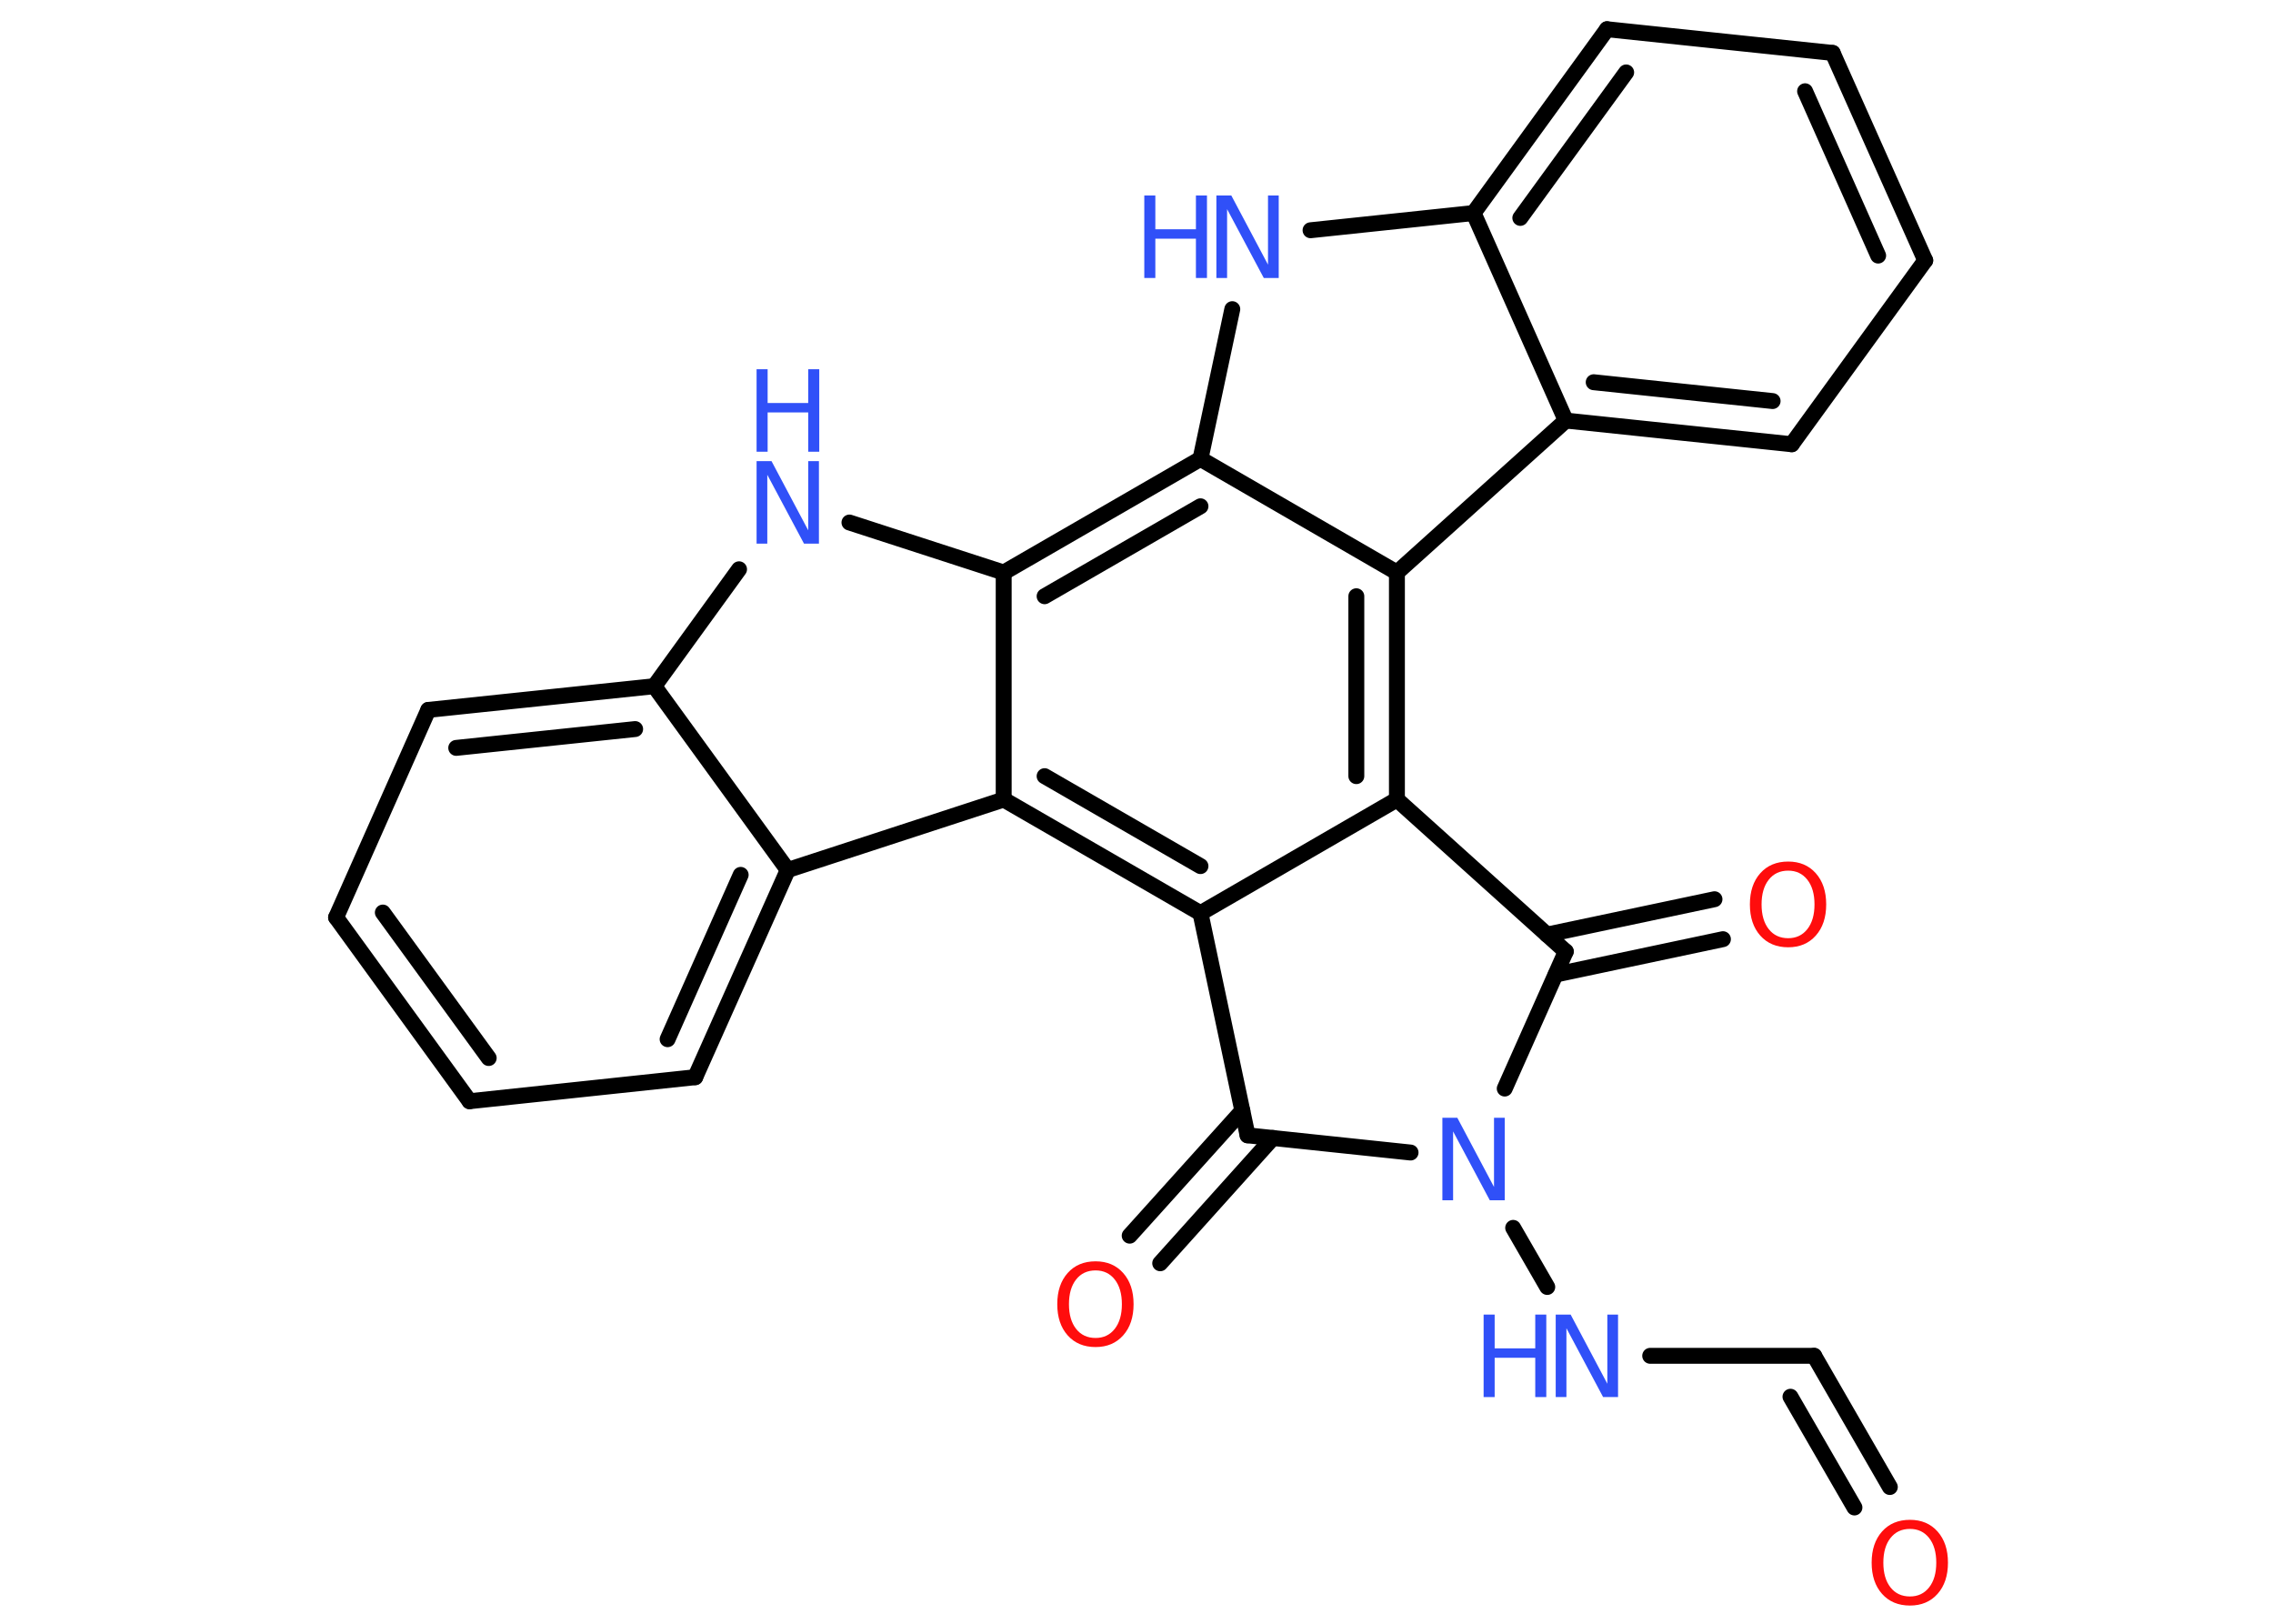 <?xml version='1.0' encoding='UTF-8'?>
<!DOCTYPE svg PUBLIC "-//W3C//DTD SVG 1.1//EN" "http://www.w3.org/Graphics/SVG/1.1/DTD/svg11.dtd">
<svg version='1.2' xmlns='http://www.w3.org/2000/svg' xmlns:xlink='http://www.w3.org/1999/xlink' width='70.0mm' height='50.0mm' viewBox='0 0 70.0 50.0'>
  <desc>Generated by the Chemistry Development Kit (http://github.com/cdk)</desc>
  <g stroke-linecap='round' stroke-linejoin='round' stroke='#000000' stroke-width='.49' fill='#3050F8'>
    <rect x='.0' y='.0' width='70.0' height='50.0' fill='#FFFFFF' stroke='none'/>
    <g id='mol1' class='mol'>
      <g id='mol1bnd1' class='bond'>
        <line x1='55.87' y1='41.75' x2='58.2' y2='45.79'/>
        <line x1='55.14' y1='43.01' x2='57.11' y2='46.42'/>
      </g>
      <line id='mol1bnd2' class='bond' x1='55.87' y1='41.75' x2='50.82' y2='41.75'/>
      <line id='mol1bnd3' class='bond' x1='47.65' y1='39.63' x2='46.6' y2='37.81'/>
      <line id='mol1bnd4' class='bond' x1='46.34' y1='33.52' x2='48.22' y2='29.3'/>
      <g id='mol1bnd5' class='bond'>
        <line x1='47.64' y1='28.78' x2='52.8' y2='27.69'/>
        <line x1='47.91' y1='30.01' x2='53.06' y2='28.92'/>
      </g>
      <line id='mol1bnd6' class='bond' x1='48.22' y1='29.3' x2='43.02' y2='24.62'/>
      <line id='mol1bnd7' class='bond' x1='43.02' y1='24.62' x2='36.97' y2='28.12'/>
      <g id='mol1bnd8' class='bond'>
        <line x1='30.91' y1='24.62' x2='36.97' y2='28.12'/>
        <line x1='32.17' y1='23.9' x2='36.97' y2='26.67'/>
      </g>
      <line id='mol1bnd9' class='bond' x1='30.91' y1='24.62' x2='24.26' y2='26.79'/>
      <g id='mol1bnd10' class='bond'>
        <line x1='21.41' y1='33.17' x2='24.26' y2='26.79'/>
        <line x1='20.56' y1='32.0' x2='22.81' y2='26.94'/>
      </g>
      <line id='mol1bnd11' class='bond' x1='21.41' y1='33.17' x2='14.46' y2='33.91'/>
      <g id='mol1bnd12' class='bond'>
        <line x1='10.35' y1='28.25' x2='14.46' y2='33.91'/>
        <line x1='11.79' y1='28.1' x2='15.05' y2='32.58'/>
      </g>
      <line id='mol1bnd13' class='bond' x1='10.35' y1='28.25' x2='13.19' y2='21.86'/>
      <g id='mol1bnd14' class='bond'>
        <line x1='20.15' y1='21.13' x2='13.19' y2='21.86'/>
        <line x1='19.56' y1='22.45' x2='14.05' y2='23.03'/>
      </g>
      <line id='mol1bnd15' class='bond' x1='24.26' y1='26.79' x2='20.15' y2='21.13'/>
      <line id='mol1bnd16' class='bond' x1='20.15' y1='21.13' x2='22.76' y2='17.53'/>
      <line id='mol1bnd17' class='bond' x1='26.16' y1='16.09' x2='30.91' y2='17.63'/>
      <line id='mol1bnd18' class='bond' x1='30.91' y1='24.62' x2='30.91' y2='17.63'/>
      <g id='mol1bnd19' class='bond'>
        <line x1='36.97' y1='14.13' x2='30.91' y2='17.63'/>
        <line x1='36.97' y1='15.59' x2='32.17' y2='18.36'/>
      </g>
      <line id='mol1bnd20' class='bond' x1='36.97' y1='14.13' x2='37.95' y2='9.52'/>
      <line id='mol1bnd21' class='bond' x1='40.36' y1='7.09' x2='45.38' y2='6.56'/>
      <g id='mol1bnd22' class='bond'>
        <line x1='49.49' y1='.9' x2='45.38' y2='6.56'/>
        <line x1='50.08' y1='2.23' x2='46.82' y2='6.71'/>
      </g>
      <line id='mol1bnd23' class='bond' x1='49.49' y1='.9' x2='56.44' y2='1.63'/>
      <g id='mol1bnd24' class='bond'>
        <line x1='59.29' y1='8.02' x2='56.44' y2='1.63'/>
        <line x1='57.84' y1='7.87' x2='55.59' y2='2.81'/>
      </g>
      <line id='mol1bnd25' class='bond' x1='59.29' y1='8.02' x2='55.18' y2='13.68'/>
      <g id='mol1bnd26' class='bond'>
        <line x1='48.22' y1='12.95' x2='55.18' y2='13.68'/>
        <line x1='49.08' y1='11.77' x2='54.59' y2='12.35'/>
      </g>
      <line id='mol1bnd27' class='bond' x1='45.38' y1='6.56' x2='48.22' y2='12.95'/>
      <line id='mol1bnd28' class='bond' x1='48.22' y1='12.95' x2='43.02' y2='17.63'/>
      <g id='mol1bnd29' class='bond'>
        <line x1='43.02' y1='24.62' x2='43.02' y2='17.63'/>
        <line x1='41.77' y1='23.9' x2='41.77' y2='18.36'/>
      </g>
      <line id='mol1bnd30' class='bond' x1='36.97' y1='14.13' x2='43.02' y2='17.63'/>
      <line id='mol1bnd31' class='bond' x1='36.97' y1='28.12' x2='38.42' y2='34.96'/>
      <line id='mol1bnd32' class='bond' x1='43.44' y1='35.49' x2='38.42' y2='34.96'/>
      <g id='mol1bnd33' class='bond'>
        <line x1='39.2' y1='35.04' x2='35.73' y2='38.9'/>
        <line x1='38.26' y1='34.2' x2='34.79' y2='38.05'/>
      </g>
      <path id='mol1atm1' class='atom' d='M58.82 47.08q-.38 .0 -.6 .28q-.22 .28 -.22 .76q.0 .48 .22 .76q.22 .28 .6 .28q.37 .0 .59 -.28q.22 -.28 .22 -.76q.0 -.48 -.22 -.76q-.22 -.28 -.59 -.28zM58.82 46.8q.53 .0 .85 .36q.32 .36 .32 .96q.0 .6 -.32 .96q-.32 .36 -.85 .36q-.54 .0 -.86 -.36q-.32 -.36 -.32 -.96q.0 -.6 .32 -.96q.32 -.36 .86 -.36z' stroke='none' fill='#FF0D0D'/>
      <g id='mol1atm3' class='atom'>
        <path d='M47.91 40.48h.46l1.13 2.13v-2.13h.33v2.54h-.46l-1.13 -2.12v2.12h-.33v-2.54z' stroke='none'/>
        <path d='M45.69 40.48h.34v1.04h1.25v-1.04h.34v2.54h-.34v-1.21h-1.25v1.21h-.34v-2.54z' stroke='none'/>
      </g>
      <path id='mol1atm4' class='atom' d='M44.42 34.42h.46l1.13 2.13v-2.13h.33v2.54h-.46l-1.13 -2.12v2.12h-.33v-2.54z' stroke='none'/>
      <path id='mol1atm6' class='atom' d='M55.07 26.81q-.38 .0 -.6 .28q-.22 .28 -.22 .76q.0 .48 .22 .76q.22 .28 .6 .28q.37 .0 .59 -.28q.22 -.28 .22 -.76q.0 -.48 -.22 -.76q-.22 -.28 -.59 -.28zM55.07 26.53q.53 .0 .85 .36q.32 .36 .32 .96q.0 .6 -.32 .96q-.32 .36 -.85 .36q-.54 .0 -.86 -.36q-.32 -.36 -.32 -.96q.0 -.6 .32 -.96q.32 -.36 .86 -.36z' stroke='none' fill='#FF0D0D'/>
      <g id='mol1atm16' class='atom'>
        <path d='M23.3 14.2h.46l1.13 2.13v-2.13h.33v2.54h-.46l-1.13 -2.12v2.12h-.33v-2.54z' stroke='none'/>
        <path d='M23.3 11.37h.34v1.04h1.25v-1.04h.34v2.54h-.34v-1.21h-1.25v1.21h-.34v-2.54z' stroke='none'/>
      </g>
      <g id='mol1atm19' class='atom'>
        <path d='M37.46 6.02h.46l1.13 2.13v-2.13h.33v2.54h-.46l-1.13 -2.12v2.12h-.33v-2.54z' stroke='none'/>
        <path d='M35.24 6.02h.34v1.04h1.25v-1.04h.34v2.54h-.34v-1.21h-1.25v1.21h-.34v-2.54z' stroke='none'/>
      </g>
      <path id='mol1atm28' class='atom' d='M33.74 39.12q-.38 .0 -.6 .28q-.22 .28 -.22 .76q.0 .48 .22 .76q.22 .28 .6 .28q.37 .0 .59 -.28q.22 -.28 .22 -.76q.0 -.48 -.22 -.76q-.22 -.28 -.59 -.28zM33.74 38.84q.53 .0 .85 .36q.32 .36 .32 .96q.0 .6 -.32 .96q-.32 .36 -.85 .36q-.54 .0 -.86 -.36q-.32 -.36 -.32 -.96q.0 -.6 .32 -.96q.32 -.36 .86 -.36z' stroke='none' fill='#FF0D0D'/>
    </g>
  </g>
</svg>
